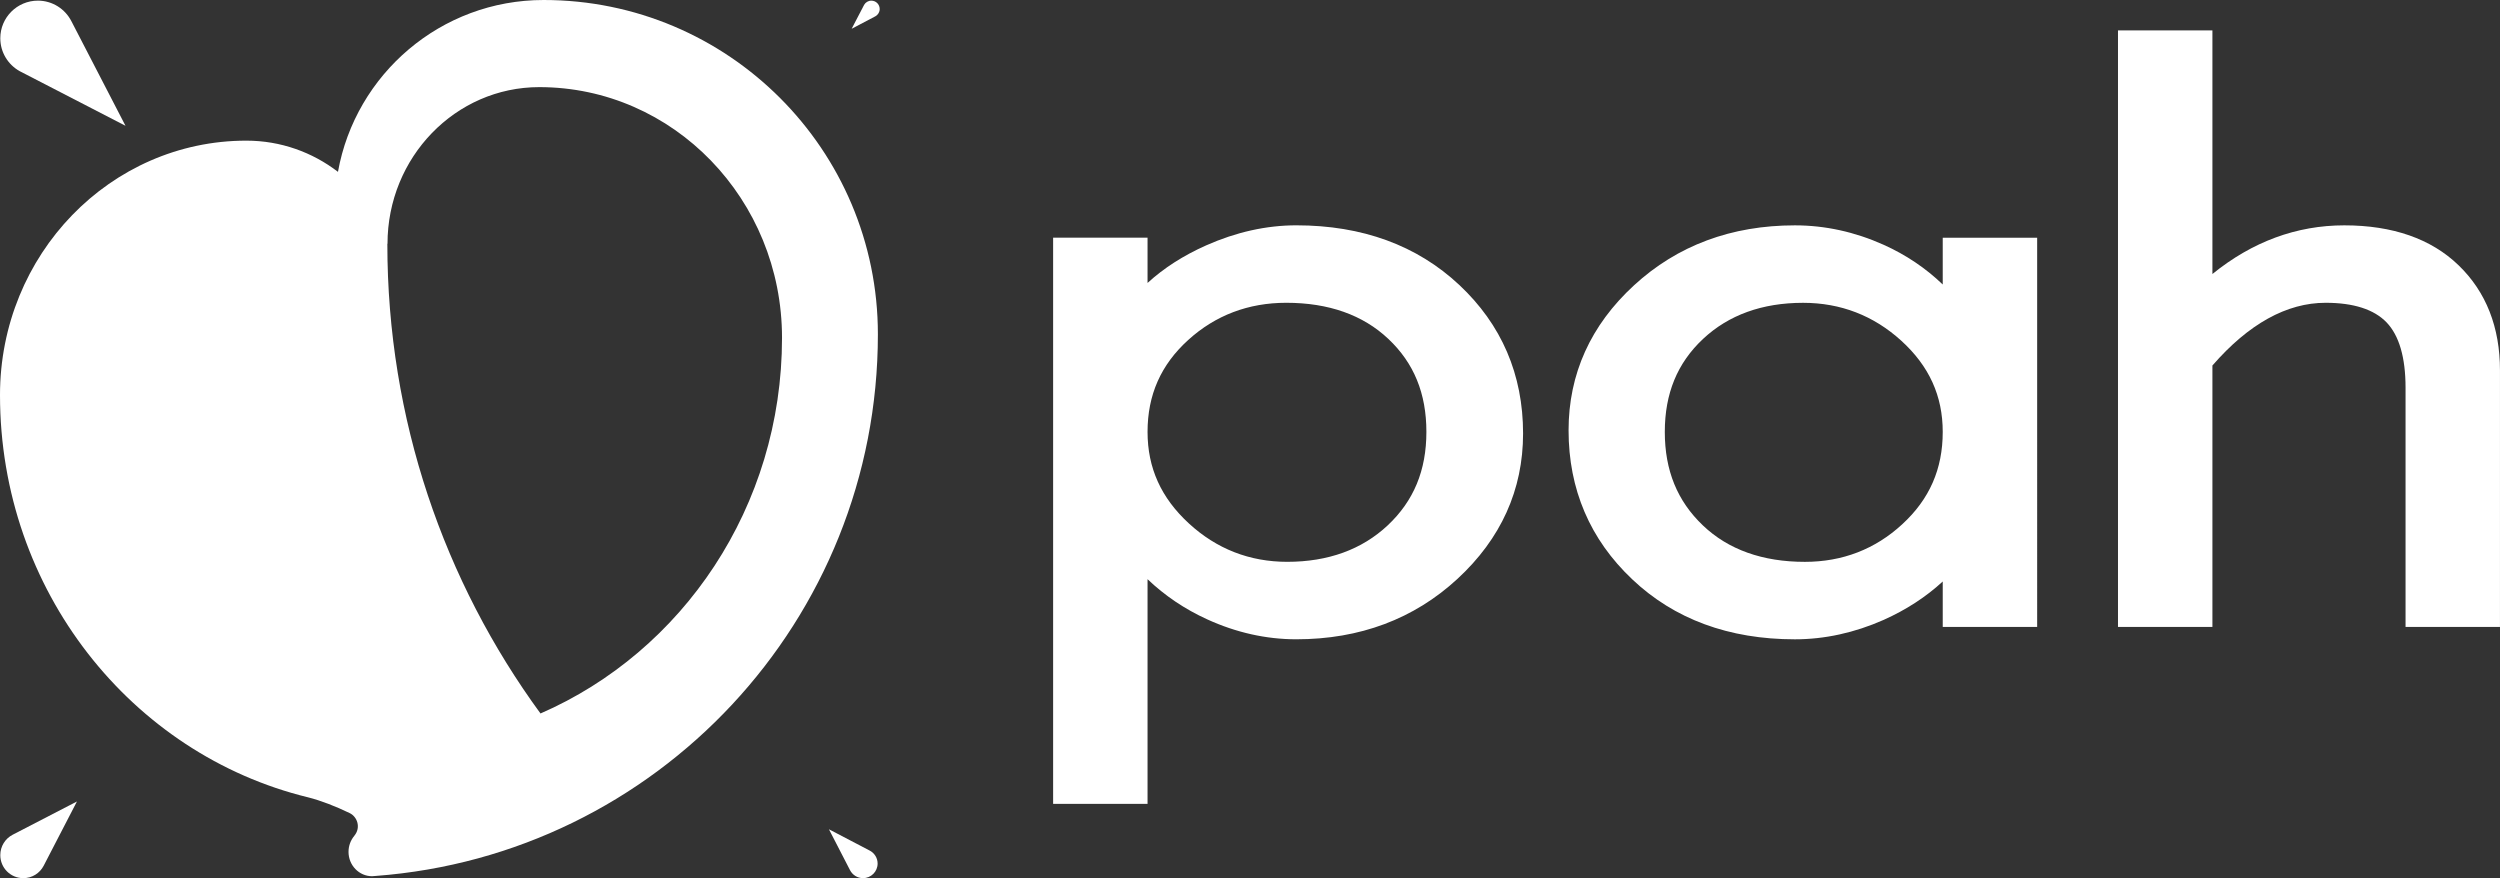 <?xml version="1.0" encoding="utf-8"?>
<!-- Generator: Adobe Illustrator 16.0.0, SVG Export Plug-In . SVG Version: 6.00 Build 0)  -->
<!DOCTYPE svg PUBLIC "-//W3C//DTD SVG 1.1//EN" "http://www.w3.org/Graphics/SVG/1.1/DTD/svg11.dtd">
<svg version="1.1" id="Layer_1" xmlns="http://www.w3.org/2000/svg" xmlns:xlink="http://www.w3.org/1999/xlink" x="0px" y="0px"
	 width="109.211px" height="38.361px" viewBox="0 0 109.211 38.361" enable-background="new 0 0 109.211 38.361"
	 xml:space="preserve">
<rect x="0" y="0" width="109.211" height="38.361" fill="#333333" stroke="none"/>
<g>
	<path fill="#FFFFFF" d="M63.746,12.446c-1.844-1.727-4.238-2.603-7.117-2.603c-1.304,0-2.629,0.295-3.936,0.875
		c-0.998,0.444-1.857,0.994-2.563,1.643v-1.978h-4.125v24.735h4.125v-9.816c0.753,0.719,1.627,1.309,2.61,1.756
		c1.261,0.576,2.568,0.869,3.889,0.869c2.773,0,5.141-0.887,7.037-2.637c1.904-1.756,2.869-3.893,2.869-6.354
		C66.535,16.364,65.598,14.18,63.746,12.446 M62.311,18.868c0,1.681-0.553,3.015-1.691,4.083c-1.129,1.057-2.605,1.592-4.389,1.592
		c-1.64,0-3.084-0.563-4.292-1.674c-1.218-1.119-1.809-2.428-1.809-4.001c0-1.618,0.582-2.932,1.776-4.016
		c1.188-1.078,2.629-1.625,4.283-1.625c1.85,0,3.35,0.53,4.459,1.577C61.768,15.859,62.311,17.188,62.311,18.868"/>
	<path fill="#FFFFFF" d="M84.867,12.428c-0.744-0.715-1.607-1.297-2.582-1.735c-1.254-0.563-2.559-0.849-3.877-0.849
		c-2.771,0-5.137,0.881-7.025,2.618c-1.898,1.745-2.861,3.877-2.861,6.337c0,2.575,0.936,4.764,2.779,6.506
		c1.836,1.742,4.229,2.623,7.107,2.623c1.305,0,2.609-0.287,3.877-0.848c0.98-0.438,1.846-1,2.582-1.678v1.984h4.125V10.384h-4.125
		V12.428z M84.867,18.868c0,1.619-0.578,2.941-1.77,4.035c-1.18,1.088-2.611,1.641-4.252,1.641c-1.848,0-3.348-0.535-4.455-1.592
		c-1.119-1.066-1.664-2.402-1.664-4.083c0-1.68,0.545-3.008,1.67-4.063c1.117-1.047,2.588-1.578,4.369-1.578
		c1.643,0,3.086,0.558,4.295,1.659C84.275,15.994,84.867,17.296,84.867,18.868"/>
	<path fill="#FFFFFF" d="M107.402,11.589c-1.197-1.158-2.879-1.745-4.992-1.745c-2.086,0-4.021,0.714-5.762,2.126V1.327h-4.125
		v26.06h4.125V15.967c1.582-1.818,3.246-2.74,4.945-2.74c1.221,0,2.117,0.288,2.664,0.858c0.549,0.574,0.828,1.533,0.828,2.85
		v10.452h4.125V16.186C109.211,14.296,108.604,12.749,107.402,11.589"/>
	<path fill="#FFFFFF" d="M3.361,35.012l-2.808,1.453c-0.322,0.166-0.54,0.504-0.54,0.891c0,0.557,0.449,1.006,1.004,1.006
		c0.387,0,0.722-0.219,0.889-0.539L3.361,35.012z"/>
	<path fill="#FFFFFF" d="M37.983,37.152l-1.772-0.926l0.923,1.789c0.106,0.203,0.318,0.346,0.565,0.346
		c0.353,0,0.639-0.285,0.639-0.639C38.338,37.473,38.192,37.256,37.983,37.152"/>
	<path fill="#FFFFFF" d="M5.482,5.495L3.118,0.925C2.846,0.394,2.294,0.029,1.656,0.028c-0.907,0-1.643,0.737-1.643,1.643
		c0,0.616,0.339,1.151,0.84,1.434l0,0L5.482,5.495z"/>
	<path fill="#FFFFFF" d="M38.064,0.029c-0.135,0-0.251,0.073-0.314,0.181l-0.546,1.047l1.04-0.547
		c0.11-0.063,0.185-0.18,0.185-0.315C38.429,0.192,38.266,0.029,38.064,0.029"/>
	<path fill="#FFFFFF" d="M38.35,14.603C38.35,6.538,31.812,0,23.747,0c-4.488,0-8.219,3.239-8.983,7.507
		c-1.118-0.857-2.502-1.363-4.001-1.363C4.818,6.144,0,11.12,0,17.258c0,8.539,5.744,15.691,13.454,17.572
		c0.551,0.137,1.217,0.396,1.818,0.688c0.326,0.152,0.511,0.623,0.205,0.994l0,0.002c-0.157,0.188-0.252,0.432-0.252,0.699
		c0,0.586,0.46,1.064,1.03,1.064c0.053,0,0.103-0.004,0.154-0.012C28.679,37.35,38.35,27.105,38.35,14.603 M23.611,31.168
		c-4.207-5.752-6.69-12.844-6.69-20.517h0.007c0-3.78,2.968-6.845,6.629-6.845c5.857,0,10.605,4.904,10.605,10.952
		C34.162,22.141,29.81,28.471,23.611,31.168L23.611,31.168z"/>
</g>
</svg>
